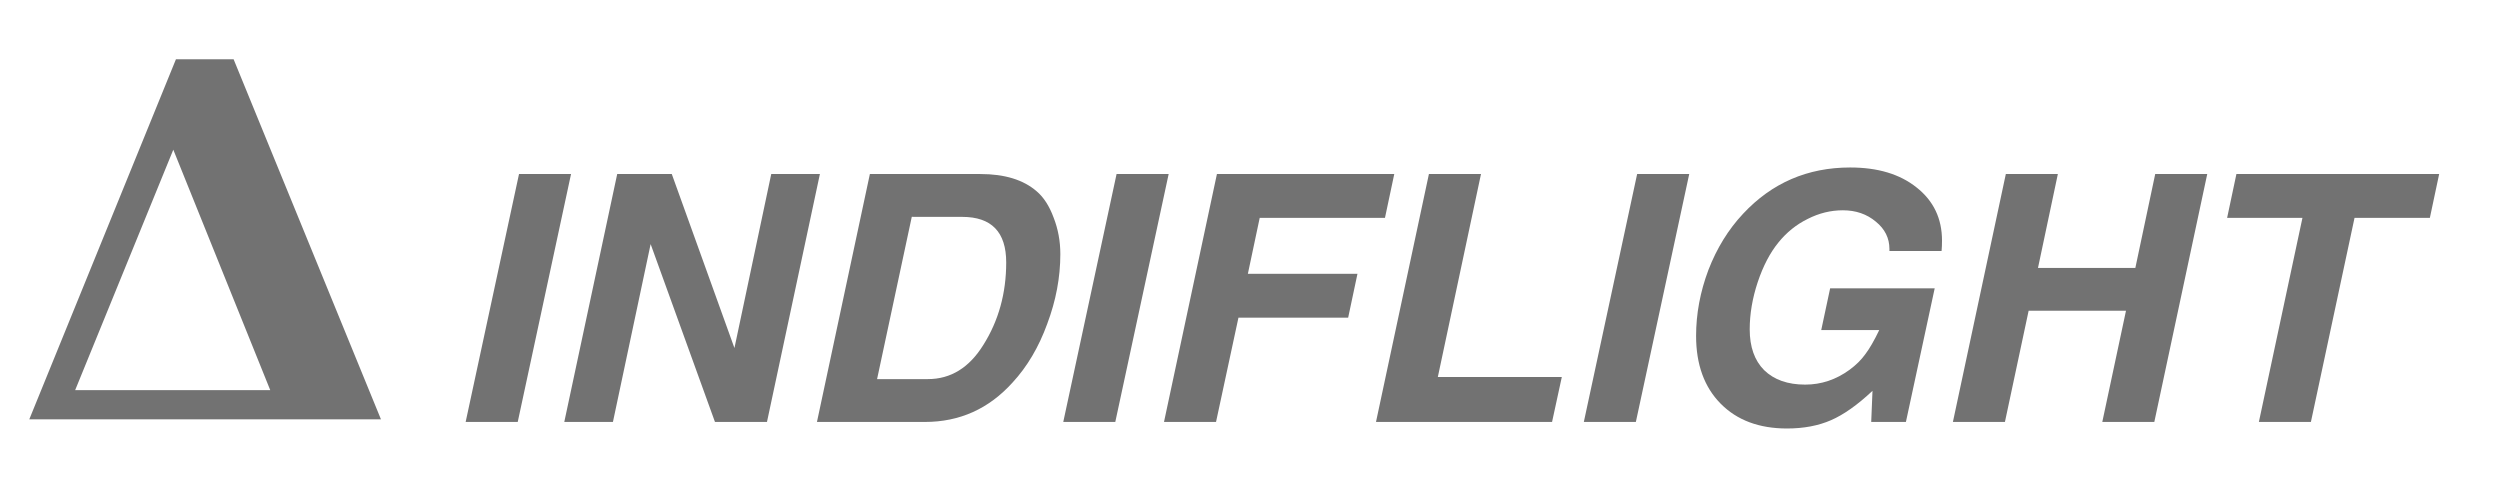 <?xml version="1.0" encoding="UTF-8" standalone="no"?>
<!-- Created with Inkscape (http://www.inkscape.org/) -->

<svg
   width="50mm"
   height="10mm"
   viewBox="0 0 50 10"
   version="1.1"
   id="svg5"
   inkscape:version="1.1.2 (0a00cf5339, 2022-02-04)"
   sodipodi:docname="indiflightGray.svg"
   xmlns:inkscape="http://www.inkscape.org/namespaces/inkscape"
   xmlns:sodipodi="http://sodipodi.sourceforge.net/DTD/sodipodi-0.dtd"
   xmlns="http://www.w3.org/2000/svg"
   xmlns:svg="http://www.w3.org/2000/svg">
  <sodipodi:namedview
     id="namedview7"
     pagecolor="#ffffff"
     bordercolor="#666666"
     borderopacity="1.0"
     inkscape:pageshadow="2"
     inkscape:pageopacity="0.0"
     inkscape:pagecheckerboard="0"
     inkscape:document-units="mm"
     showgrid="false"
     inkscape:zoom="2.3461711"
     inkscape:cx="88.015747"
     inkscape:cy="97.818953"
     inkscape:window-width="1920"
     inkscape:window-height="1136"
     inkscape:window-x="0"
     inkscape:window-y="27"
     inkscape:window-maximized="1"
     inkscape:current-layer="layer1"
     width="40mm" />
  <defs
     id="defs2" />
  <g
     inkscape:label="Layer 1"
     inkscape:groupmode="layer"
     id="layer1">
    <g
       aria-label="INDIFLIGHT"
       transform="matrix(1.107,0,0,0.903,-1.117,-1.578)"
       id="text627"
       style="font-size:7.646px;line-height:1.25;letter-spacing:0px;fill:#727272;fill-opacity:1;stroke-width:0.239">
      <path
         d="M 11.326,5.602 10.363,11.092 H 9.422 L 10.386,5.602 Z"
         style="font-style:italic;font-weight:bold;font-family:'Nimbus Sans L';-inkscape-font-specification:'Nimbus Sans L Bold Italic';fill:#727272;fill-opacity:1"
         id="path71801" />
      <path
         d="m 14.278,9.456 0.665,-3.854 h 0.879 L 14.866,11.092 H 13.926 L 12.764,7.154 12.083,11.092 h -0.879 l 0.956,-5.49 h 0.986 z"
         style="font-style:italic;font-weight:bold;font-family:'Nimbus Sans L';-inkscape-font-specification:'Nimbus Sans L Bold Italic';fill:#727272;fill-opacity:1"
         id="path71803" />
      <path
         d="m 15.769,11.092 0.956,-5.49 h 1.996 q 0.658,0 1.017,0.382 0.191,0.199 0.306,0.581 0.122,0.382 0.122,0.811 0,0.772 -0.237,1.545 -0.229,0.772 -0.627,1.3 -0.642,0.872 -1.583,0.872 z M 17.482,6.55 16.855,10.144 h 0.918 q 0.619,0 1.002,-0.757 0.413,-0.803 0.413,-1.827 0,-1.009 -0.795,-1.009 z"
         style="font-style:italic;font-weight:bold;font-family:'Nimbus Sans L';-inkscape-font-specification:'Nimbus Sans L Bold Italic';fill:#727272;fill-opacity:1"
         id="path71805" />
      <path
         d="M 22.123,5.602 21.159,11.092 h -0.94 l 0.963,-5.49 z"
         style="font-style:italic;font-weight:bold;font-family:'Nimbus Sans L';-inkscape-font-specification:'Nimbus Sans L Bold Italic';fill:#727272;fill-opacity:1"
         id="path71807" />
      <path
         d="M 23.384,8.783 22.979,11.092 h -0.94 l 0.956,-5.49 h 3.204 l -0.168,0.971 h -2.263 l -0.214,1.239 h 1.98 l -0.168,0.971 z"
         style="font-style:italic;font-weight:bold;font-family:'Nimbus Sans L';-inkscape-font-specification:'Nimbus Sans L Bold Italic';fill:#727272;fill-opacity:1"
         id="path71809" />
      <path
         d="m 27.766,5.602 -0.78,4.496 h 2.24 l -0.176,0.994 h -3.181 l 0.956,-5.49 z"
         style="font-style:italic;font-weight:bold;font-family:'Nimbus Sans L';-inkscape-font-specification:'Nimbus Sans L Bold Italic';fill:#727272;fill-opacity:1"
         id="path71811" />
      <path
         d="M 31.528,5.602 30.564,11.092 H 29.624 l 0.963,-5.49 z"
         style="font-style:italic;font-weight:bold;font-family:'Nimbus Sans L';-inkscape-font-specification:'Nimbus Sans L Bold Italic';fill:#727272;fill-opacity:1"
         id="path71813" />
      <path
         d="m 33.913,9.058 0.161,-0.925 h 1.889 L 35.443,11.092 h -0.627 l 0.023,-0.688 q -0.405,0.466 -0.749,0.65 -0.344,0.184 -0.795,0.184 -0.757,0 -1.2,-0.551 -0.443,-0.551 -0.443,-1.499 0,-0.734 0.222,-1.46 0.229,-0.726 0.627,-1.246 0.78,-1.025 1.935,-1.025 0.749,0 1.2,0.443 0.459,0.443 0.459,1.178 0,0.13 -0.008,0.229 H 35.145 v -0.046 q 0,-0.359 -0.245,-0.604 -0.245,-0.252 -0.596,-0.252 -0.329,0 -0.635,0.191 -0.306,0.184 -0.528,0.52 -0.229,0.344 -0.375,0.879 -0.145,0.535 -0.145,1.048 0,0.581 0.26,0.902 0.268,0.321 0.742,0.321 0.436,0 0.803,-0.329 Q 34.602,9.777 34.709,9.593 34.823,9.41 34.961,9.058 Z"
         style="font-style:italic;font-weight:bold;font-family:'Nimbus Sans L';-inkscape-font-specification:'Nimbus Sans L Bold Italic';fill:#727272;fill-opacity:1"
         id="path71815" />
      <path
         d="M 39.419,8.63 H 37.66 L 37.232,11.092 h -0.94 l 0.956,-5.49 h 0.94 l -0.359,2.08 h 1.759 l 0.359,-2.08 h 0.94 l -0.956,5.49 h -0.94 z"
         style="font-style:italic;font-weight:bold;font-family:'Nimbus Sans L';-inkscape-font-specification:'Nimbus Sans L Bold Italic';fill:#727272;fill-opacity:1"
         id="path71817" />
      <path
         d="M 43.548,6.573 42.76,11.092 H 41.82 L 42.607,6.573 H 41.246 l 0.168,-0.971 h 3.663 l -0.168,0.971 z"
         style="font-style:italic;font-weight:bold;font-family:'Nimbus Sans L';-inkscape-font-specification:'Nimbus Sans L Bold Italic';fill:#727272;fill-opacity:1"
         id="path71819" />
    </g>
    <g
       aria-label="Δ"
       id="text37105"
       style="font-size:9.878px;line-height:1.25;fill:#727272;fill-opacity:1;stroke-width:0.265"
       transform="translate(-1.117,-1.578)">
      <path
         d="M 8.736,9.964 H 1.703 L 4.636,2.763 H 5.789 Z M 2.62,9.381 h 3.902 L 4.583,4.572 Z"
         style="font-weight:bold;font-family:serif;-inkscape-font-specification:'serif Bold';fill:#727272;fill-opacity:1"
         id="path71822" />
    </g>
  </g>
</svg>
